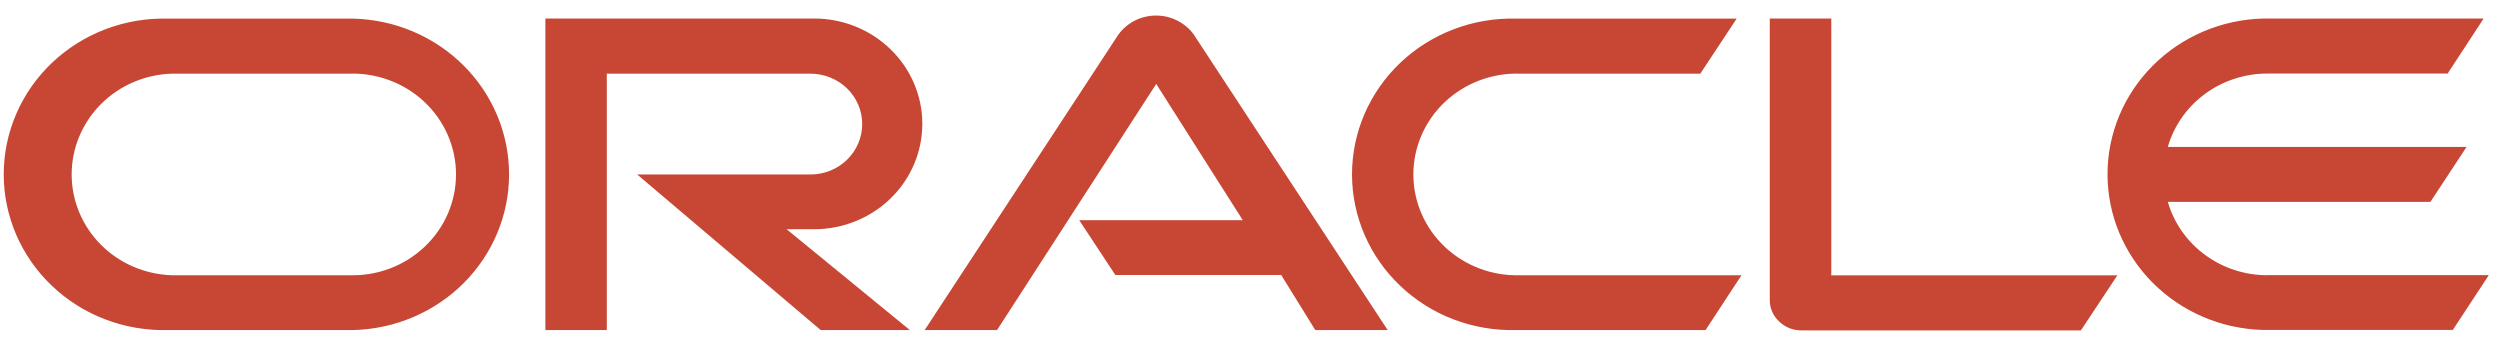 <svg width="159" height="22" viewBox="0 0 159 22" fill="none" xmlns="http://www.w3.org/2000/svg">
<path id="Vector" d="M68.618 14.005H79.042L73.536 5.338L63.413 20.991H58.81L71.122 2.211C71.39 1.837 71.747 1.53 72.162 1.317C72.577 1.105 73.038 0.992 73.507 0.989C73.976 0.985 74.439 1.092 74.857 1.299C75.275 1.506 75.636 1.807 75.91 2.178L88.256 20.991H83.652L81.484 17.491H70.937L68.639 14.005M116.47 17.491V1.178H112.557V19.098C112.557 19.347 112.608 19.594 112.708 19.823C112.808 20.052 112.954 20.259 113.139 20.431C113.324 20.616 113.545 20.763 113.79 20.862C114.034 20.962 114.297 21.013 114.562 21.012H132.345L134.664 17.512H116.449M51.786 14.578C53.609 14.578 55.357 13.872 56.646 12.616C57.935 11.359 58.66 9.655 58.66 7.878C58.66 6.101 57.935 4.397 56.646 3.141C55.357 1.884 53.609 1.178 51.786 1.178H34.686V20.991H38.592V4.685H51.546C52.419 4.685 53.256 5.023 53.873 5.624C54.489 6.225 54.836 7.041 54.836 7.891C54.836 8.742 54.489 9.558 53.873 10.159C53.256 10.76 52.419 11.098 51.546 11.098H40.527L52.196 20.991H57.866L50.028 14.578H51.786ZM10.665 20.991H22.477C25.126 20.924 27.644 19.852 29.493 18.002C31.342 16.152 32.377 13.671 32.377 11.088C32.377 8.505 31.342 6.024 29.493 4.175C27.644 2.325 25.126 1.252 22.477 1.185H10.665C9.308 1.151 7.958 1.381 6.695 1.864C5.431 2.346 4.28 3.07 3.308 3.993C2.336 4.916 1.563 6.019 1.036 7.238C0.509 8.456 0.237 9.766 0.237 11.088C0.237 12.411 0.509 13.72 1.036 14.938C1.563 16.157 2.336 17.261 3.308 18.183C4.28 19.107 5.431 19.831 6.695 20.313C7.958 20.795 9.308 21.026 10.665 20.991ZM22.21 17.505H10.925C9.217 17.451 7.598 16.752 6.409 15.556C5.221 14.36 4.557 12.76 4.557 11.095C4.557 9.43 5.221 7.83 6.409 6.634C7.598 5.437 9.217 4.738 10.925 4.685H22.21C23.092 4.657 23.97 4.802 24.793 5.112C25.615 5.422 26.366 5.889 26.999 6.487C27.633 7.085 28.137 7.801 28.481 8.593C28.825 9.384 29.002 10.235 29.002 11.095C29.002 11.954 28.825 12.805 28.481 13.597C28.137 14.388 27.633 15.104 26.999 15.702C26.366 16.3 25.615 16.768 24.793 17.078C23.97 17.387 23.092 17.532 22.21 17.505ZM96.415 20.991H108.474L110.759 17.505H96.682C95.801 17.532 94.922 17.387 94.1 17.078C93.277 16.768 92.527 16.3 91.893 15.702C91.259 15.104 90.756 14.388 90.412 13.597C90.067 12.805 89.89 11.954 89.89 11.095C89.89 10.235 90.067 9.384 90.412 8.593C90.756 7.801 91.259 7.085 91.893 6.487C92.527 5.889 93.277 5.422 94.1 5.112C94.922 4.802 95.801 4.657 96.682 4.685H108.139L110.451 1.185H96.415C95.059 1.151 93.709 1.381 92.446 1.864C91.182 2.346 90.031 3.07 89.059 3.993C88.087 4.916 87.314 6.019 86.787 7.238C86.26 8.456 85.988 9.766 85.988 11.088C85.988 12.411 86.26 13.72 86.787 14.938C87.314 16.157 88.087 17.261 89.059 18.183C90.031 19.107 91.182 19.831 92.446 20.313C93.709 20.795 95.059 21.026 96.415 20.991ZM144.205 17.505C142.772 17.505 141.378 17.05 140.235 16.207C139.092 15.365 138.262 14.182 137.872 12.838H154.575L156.873 9.345H137.872C138.261 8 139.09 6.817 140.234 5.974C141.377 5.132 142.772 4.677 144.205 4.678H155.669L157.96 1.178H143.939C141.289 1.245 138.772 2.318 136.923 4.168C135.073 6.018 134.038 8.499 134.038 11.082C134.038 13.664 135.073 16.145 136.923 17.995C138.772 19.845 141.289 20.918 143.939 20.985H155.997L158.289 17.498H144.199" fill="#C74634"/>
</svg>
